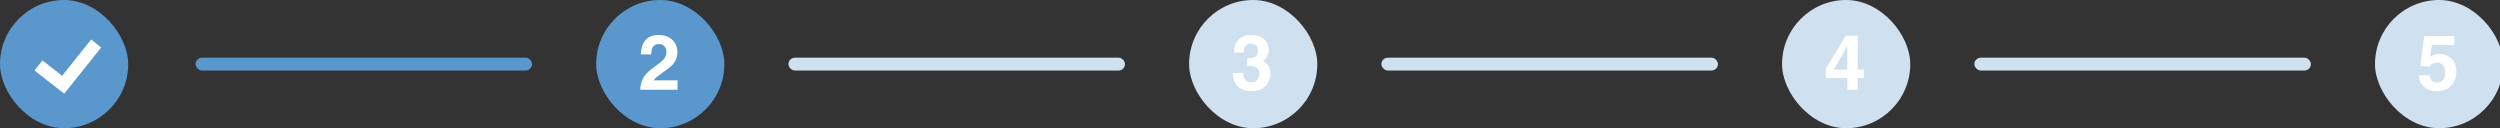 <svg width="390" height="20" viewBox="0 0 390 20" fill="none" xmlns="http://www.w3.org/2000/svg">
<rect x="0" y="0" width="390" height="20" fill="#333333" stroke="none"/>
<rect width="20" height="20" rx="10" fill="#5A97CC"/>
<path d="M6 10.214L9.857 13.214L15 6.786" stroke="white" stroke-width="2" />
<rect x="30.5" y="9" width="52.5" height="2" rx="1" fill="#5A97CC" />
<rect x="93" width="20" height="20" rx="10" fill="#5A97CC" />
<path
d="M103.672 7.232C103.473 6.994 103.188 6.875 102.816 6.875C102.309 6.875 101.963 7.064 101.779 7.443C101.674 7.662 101.611 8.01 101.592 8.486H99.969C99.996 7.764 100.127 7.18 100.361 6.734C100.807 5.887 101.598 5.463 102.734 5.463C103.633 5.463 104.348 5.713 104.879 6.213C105.41 6.709 105.676 7.367 105.676 8.188C105.676 8.816 105.488 9.375 105.113 9.863C104.867 10.188 104.463 10.549 103.9 10.947L103.232 11.422C102.814 11.719 102.527 11.934 102.371 12.066C102.219 12.199 102.09 12.354 101.984 12.529H105.693V14H99.875C99.891 13.391 100.021 12.834 100.268 12.33C100.506 11.764 101.068 11.164 101.955 10.531C102.725 9.98 103.223 9.586 103.449 9.348C103.797 8.977 103.971 8.57 103.971 8.129C103.971 7.77 103.871 7.471 103.672 7.232Z"
fill="white" />
<rect x="123" y="9" width="52.5" height="2" rx="1" fill="#CFE1EF" />
<rect x="185.5" width="20" height="20" rx="10" fill="#CFE1EF" />
<path
d="M194.297 7.197C194.109 7.447 194.02 7.781 194.027 8.199H192.469C192.484 7.777 192.557 7.377 192.686 6.998C192.822 6.666 193.037 6.359 193.33 6.078C193.549 5.879 193.809 5.727 194.109 5.621C194.41 5.516 194.779 5.463 195.217 5.463C196.029 5.463 196.684 5.674 197.18 6.096C197.68 6.514 197.93 7.076 197.93 7.783C197.93 8.283 197.781 8.705 197.484 9.049C197.297 9.264 197.102 9.41 196.898 9.488C197.051 9.488 197.27 9.619 197.555 9.881C197.98 10.275 198.193 10.815 198.193 11.498C198.193 12.217 197.943 12.85 197.443 13.396C196.947 13.94 196.211 14.211 195.234 14.211C194.031 14.211 193.195 13.818 192.727 13.033C192.48 12.615 192.344 12.068 192.316 11.393H193.957C193.957 11.732 194.012 12.014 194.121 12.236C194.324 12.646 194.693 12.852 195.229 12.852C195.557 12.852 195.842 12.74 196.084 12.518C196.33 12.291 196.453 11.967 196.453 11.545C196.453 10.986 196.227 10.613 195.773 10.426C195.516 10.32 195.109 10.268 194.555 10.268V9.072C195.098 9.064 195.477 9.012 195.691 8.914C196.062 8.75 196.248 8.418 196.248 7.918C196.248 7.594 196.152 7.33 195.961 7.127C195.773 6.924 195.508 6.822 195.164 6.822C194.77 6.822 194.48 6.947 194.297 7.197Z"
fill="white" />
<rect x="215.5" y="9" width="52.5" height="2" rx="1" fill="#CFE1EF" />
<rect x="278" width="20" height="20" rx="10" fill="#CFE1EF" />
<path
d="M290.775 10.865V12.172H289.814V14H288.18V12.172H284.816V10.713L287.939 5.557H289.814V10.865H290.775ZM286.053 10.865H288.18V7.197L286.053 10.865Z"
fill="white" />
<rect x="308" y="9" width="52.5" height="2" rx="1" fill="#CFE1EF" />
<rect x="370.5" width="20" height="20" rx="10" fill="#CFE1EF" />
<path
d="M380.199 9.781C379.996 9.781 379.82 9.807 379.672 9.857C379.41 9.951 379.213 10.125 379.08 10.379L377.58 10.309L378.178 5.615H382.859V7.033H379.385L379.08 8.891C379.338 8.723 379.539 8.611 379.684 8.557C379.926 8.467 380.221 8.422 380.568 8.422C381.271 8.422 381.885 8.658 382.408 9.131C382.932 9.604 383.193 10.291 383.193 11.193C383.193 11.979 382.941 12.68 382.438 13.297C381.934 13.914 381.18 14.223 380.176 14.223C379.367 14.223 378.703 14.006 378.184 13.572C377.664 13.139 377.375 12.523 377.316 11.727H378.98C379.047 12.09 379.174 12.371 379.361 12.57C379.549 12.766 379.822 12.863 380.182 12.863C380.596 12.863 380.91 12.719 381.125 12.43C381.344 12.137 381.453 11.77 381.453 11.328C381.453 10.895 381.352 10.529 381.148 10.232C380.945 9.932 380.629 9.781 380.199 9.781Z"
fill="white" />
</svg>
